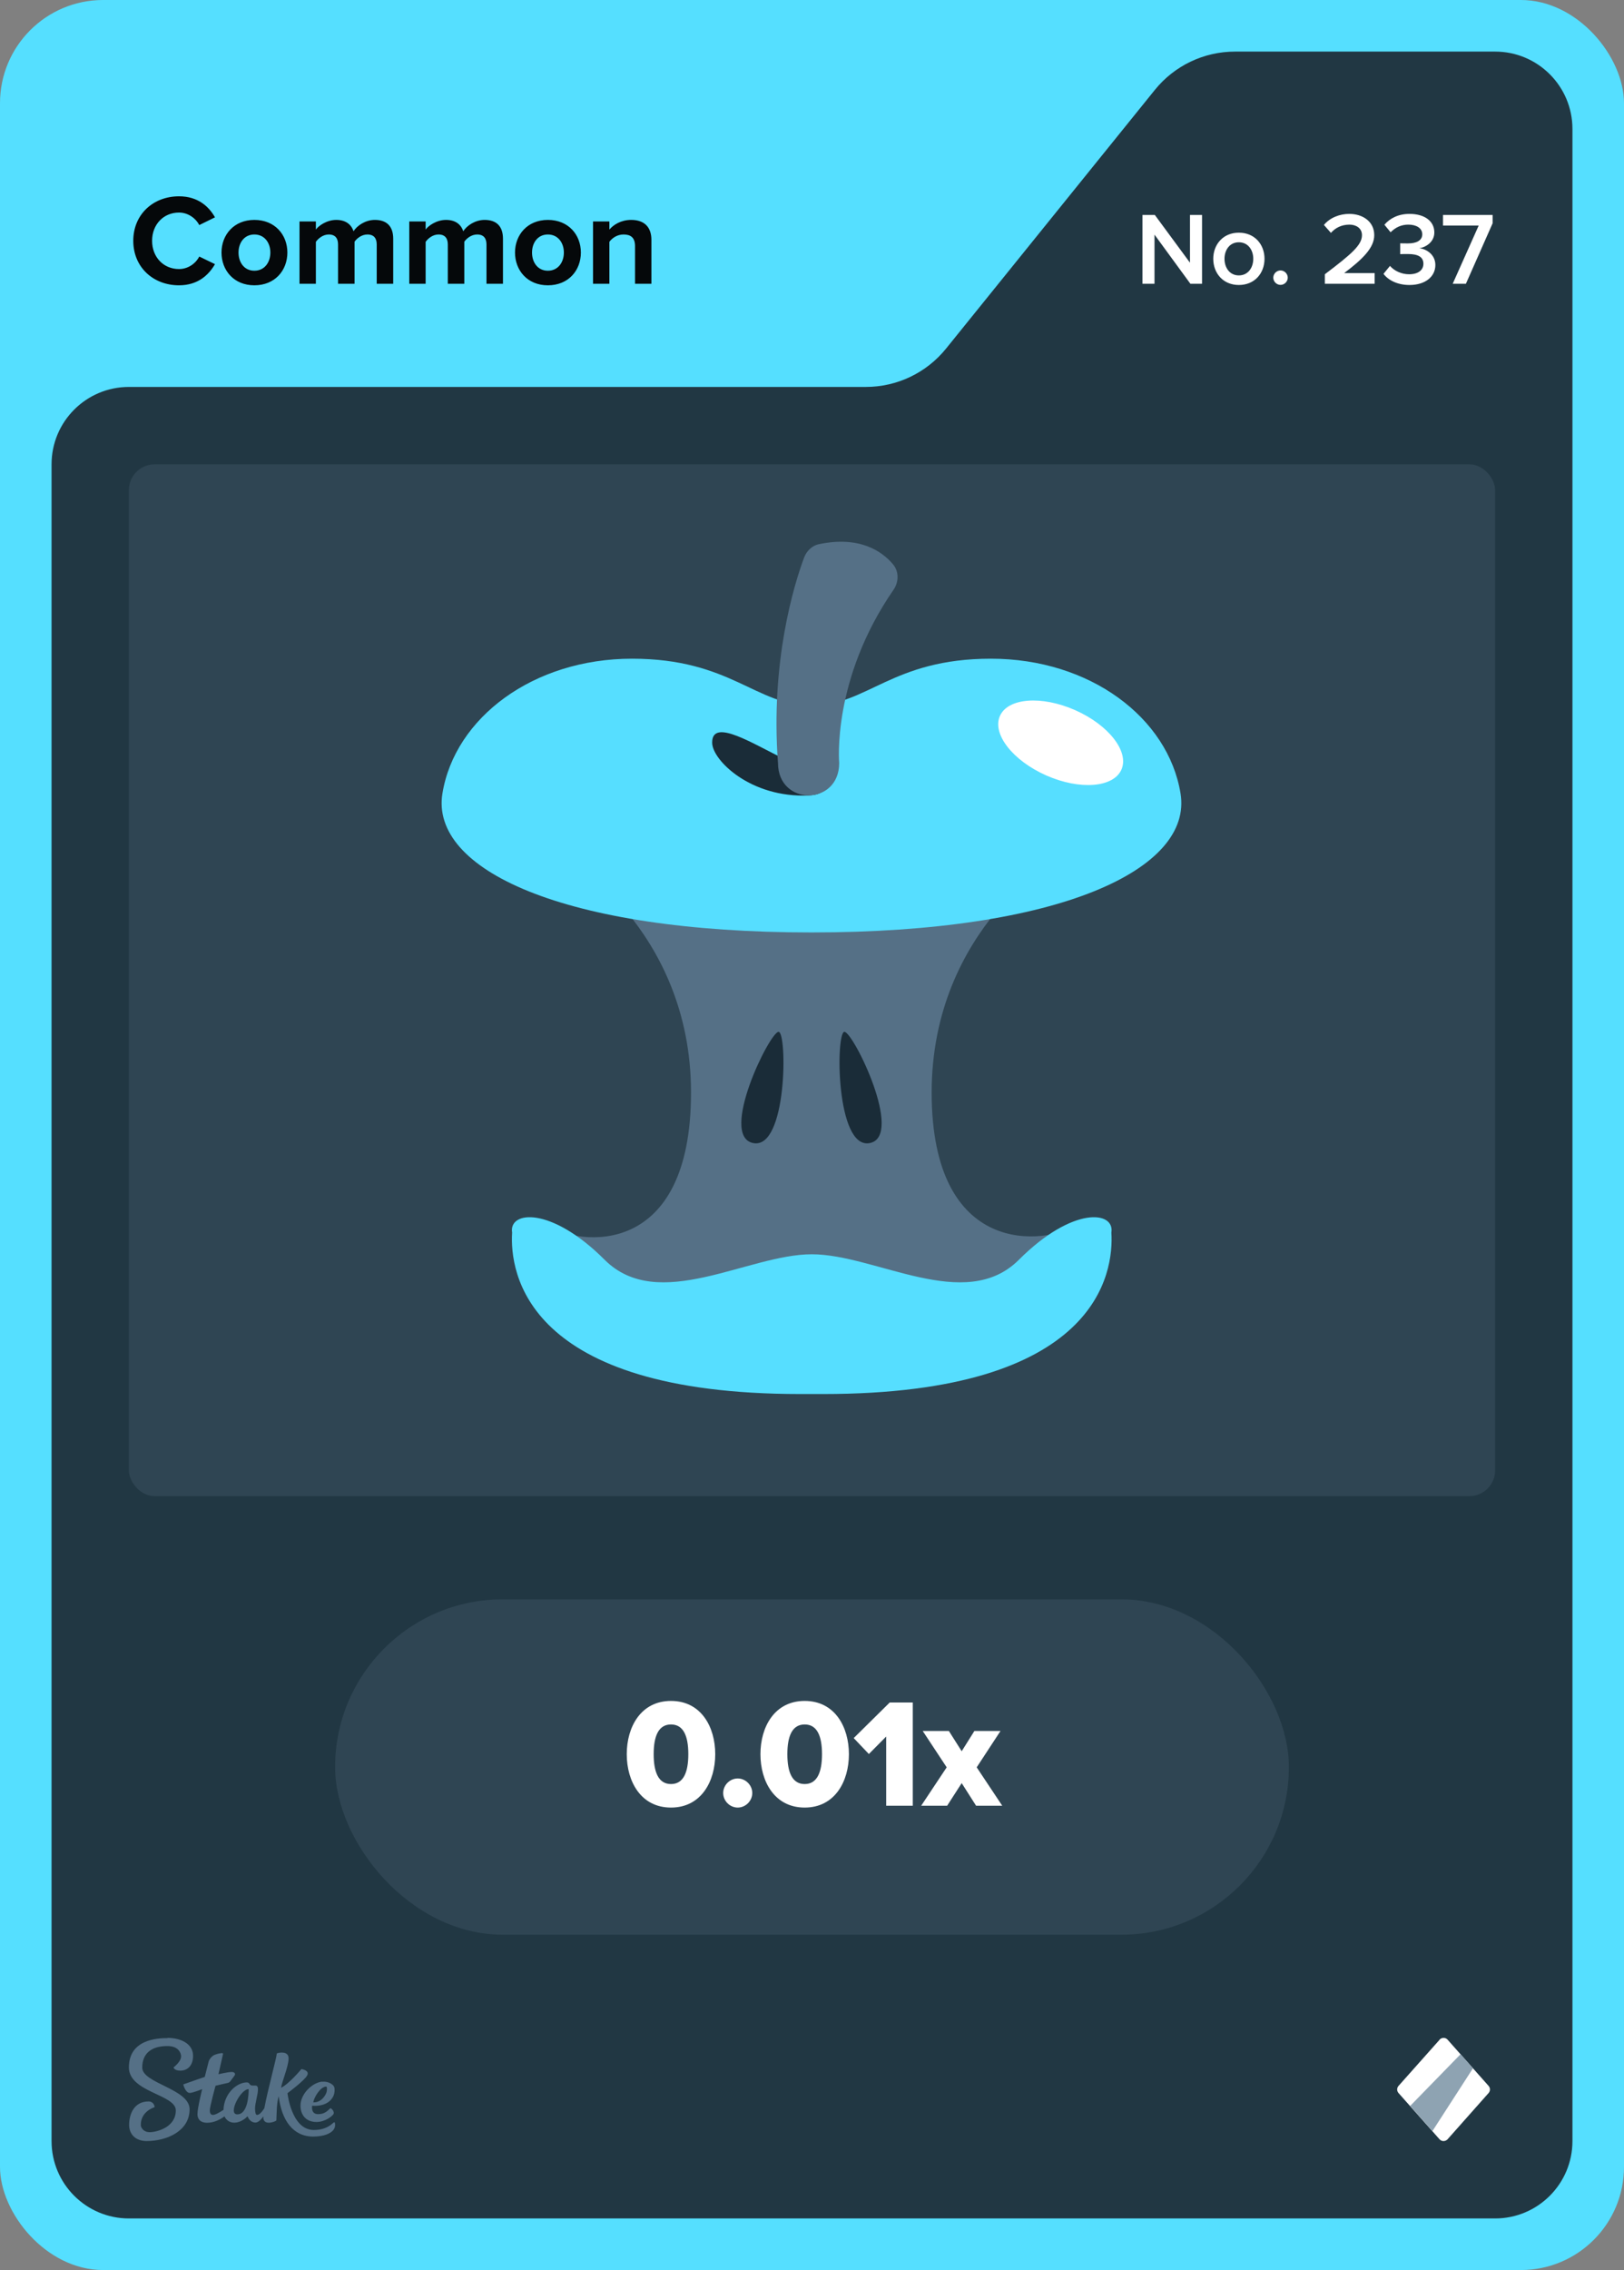 <svg width="63" height="88" viewBox="0 0 63 88" fill="none" xmlns="http://www.w3.org/2000/svg">
<rect x="0" y="0" width="63" height="88" fill="#808080" stroke="none"/>
<rect width="63" height="88" rx="4" fill="#55DFFF"/>
<path d="M36.701 13.513L44.799 3.487C45.559 2.546 46.702 2 47.911 2H58C59.657 2 61 3.343 61 5V83C61 84.657 59.657 86 58 86H5C3.343 86 2 84.657 2 83V18C2 16.343 3.343 15 5 15H33.589C34.798 15 35.941 14.454 36.701 13.513Z" fill="#213743"/>
<rect x="5" y="18" width="53" height="40" rx="1" fill="#2F4553"/>
<g clip-path="url(#clip0_26835_29400)">
<path d="M41.869 47.452C40.528 48.292 36.142 48.75 36.142 42.353C36.142 35.956 41.156 33.103 41.156 33.103H21.794C21.794 33.103 26.807 35.956 26.807 42.353C26.807 48.75 22.549 48.367 21.08 47.452C21.08 47.452 19.718 53.593 31.48 53.593C43.242 53.593 41.869 47.452 41.869 47.452Z" fill="#557086"/>
<path d="M45.797 30.761C45.318 27.823 42.284 25.535 38.441 25.535C34.599 25.535 33.641 27.355 31.48 27.355C29.319 27.355 28.351 25.535 24.518 25.535C20.686 25.535 17.642 27.823 17.163 30.761C16.684 33.699 21.815 36.147 31.48 36.147C41.145 36.147 46.276 33.688 45.797 30.761Z" fill="#56DEFF"/>
<path d="M27.627 28.792C27.627 29.462 29.117 30.942 31.374 30.836C32.576 30.772 31.565 29.952 30.426 29.42C29.287 28.888 27.616 27.791 27.627 28.792Z" fill="#1A2C38"/>
<path d="M30.181 29.579C30.181 31.251 32.555 31.251 32.555 29.579C32.555 29.579 32.257 26.343 34.663 22.863C34.876 22.554 34.876 22.139 34.631 21.862C34.205 21.362 33.332 20.766 31.767 21.096C31.501 21.149 31.288 21.362 31.193 21.617C30.799 22.671 29.883 25.662 30.181 29.59V29.579Z" fill="#557086"/>
<path d="M43.504 29.834C43.812 29.135 43.007 28.102 41.705 27.528C40.404 26.954 39.098 27.056 38.79 27.755C38.481 28.454 39.287 29.486 40.588 30.061C41.89 30.635 43.195 30.533 43.504 29.834Z" fill="white"/>
<path d="M29.213 44.311C30.543 44.588 30.543 40 30.203 40C29.862 40 27.882 44.034 29.213 44.311Z" fill="#1A2C38"/>
<path d="M33.747 44.311C32.417 44.588 32.417 40 32.757 40C33.098 40 35.078 44.034 33.747 44.311Z" fill="#1A2C38"/>
<path d="M43.114 47.782C43.253 46.941 41.614 46.749 39.527 48.835C37.441 50.922 33.971 48.623 31.491 48.623C29.011 48.623 25.54 50.922 23.454 48.835C21.368 46.749 19.728 46.941 19.867 47.782C19.771 49.314 20.367 54.041 31.044 54.041C31.203 54.041 31.342 54.041 31.491 54.041C31.64 54.041 31.789 54.041 31.938 54.041C42.625 54.041 43.21 49.314 43.114 47.782Z" fill="#56DEFF"/>
</g>
<path fill-rule="evenodd" clip-rule="evenodd" d="M6.498 79C6.99 79 7.486 79.213 7.49 79.691C7.49 80.104 7.247 80.27 6.998 80.27C6.75 80.27 6.733 80.144 6.733 80.144C6.733 80.144 7.025 79.926 7.025 79.717C7.025 79.609 6.942 79.313 6.489 79.317C5.858 79.317 5.518 79.617 5.518 80.152C5.518 80.765 7.351 80.974 7.355 81.765C7.355 82.613 6.476 82.996 5.692 83C5.283 83 5.013 82.761 5.009 82.378C5.009 81.926 5.222 81.465 5.758 81.465C5.884 81.457 5.988 81.552 5.997 81.678C5.997 81.678 5.997 81.683 5.997 81.687C5.997 81.687 5.457 81.839 5.462 82.378C5.462 82.478 5.566 82.661 5.819 82.656C6.071 82.652 6.824 82.474 6.82 81.809C6.82 81.191 5.004 81.109 5 80.148C5 79.065 6.088 79.009 6.498 79.009V79ZM10.747 79.6C10.812 79.57 11.213 79.491 11.195 79.813C11.182 80.135 10.939 80.691 10.904 80.935C11.23 80.77 11.692 80.209 11.692 80.209C11.692 80.209 12.018 80.252 11.918 80.452C11.818 80.652 11.152 81.144 11.152 81.144C11.152 81.144 11.304 82.57 12.171 82.57C12.645 82.57 12.85 82.361 12.937 82.287C12.959 82.27 12.976 82.265 12.985 82.278C13.02 82.387 12.994 82.504 12.915 82.591C12.819 82.696 12.597 82.822 12.153 82.826C11.365 82.826 10.925 82.196 10.812 81.261C10.725 81.535 10.734 81.983 10.721 82.2C10.695 82.243 10.251 82.417 10.216 82.117C10.216 82.091 10.216 82.07 10.216 82.043C10.133 82.161 10.02 82.283 9.911 82.283C9.72 82.283 9.637 82.122 9.602 82.039C9.576 82.07 9.363 82.287 9.088 82.287C8.923 82.291 8.775 82.196 8.709 82.043C8.57 82.144 8.322 82.291 8.039 82.291C7.734 82.291 7.66 82.109 7.66 81.957C7.66 81.713 7.843 80.987 7.843 80.987C7.843 80.987 7.486 81.13 7.364 81.135C7.194 81.135 7.112 80.822 7.112 80.813C7.112 80.809 7.112 80.8 7.12 80.8C7.22 80.761 7.943 80.513 7.943 80.513C7.943 80.513 8.078 79.983 8.096 79.913C8.113 79.844 8.213 79.7 8.331 79.656C8.418 79.622 8.509 79.6 8.601 79.591C8.631 79.591 8.653 79.6 8.653 79.617C8.653 79.635 8.474 80.409 8.474 80.409C8.474 80.409 8.849 80.322 8.988 80.322C9.097 80.322 9.154 80.387 9.093 80.47C9.032 80.552 8.962 80.648 8.927 80.691C8.888 80.735 8.862 80.743 8.77 80.761C8.644 80.787 8.361 80.856 8.361 80.856C8.361 80.856 8.135 81.678 8.139 81.817C8.139 81.896 8.165 81.987 8.261 81.987C8.357 81.987 8.54 81.874 8.67 81.791C8.692 81.152 9.188 80.726 9.576 80.726C9.702 80.726 9.654 80.848 9.798 80.848H9.889C9.946 80.848 10.007 80.852 10.007 80.996C10.007 81.196 9.894 81.526 9.894 81.735C9.894 81.883 9.915 81.987 9.972 81.987C10.068 81.987 10.177 81.848 10.255 81.726C10.381 81.03 10.734 79.761 10.734 79.617L10.747 79.6ZM12.502 80.7C12.767 80.678 12.933 80.822 12.963 80.9C12.994 80.978 12.989 81.161 12.915 81.291C12.684 81.704 12.11 81.63 12.11 81.63C12.11 81.63 12.044 81.957 12.341 81.957C12.593 81.957 12.706 81.83 12.815 81.726C12.859 81.726 12.994 81.865 12.933 81.961C12.885 82.035 12.619 82.257 12.28 82.261C11.74 82.261 11.605 81.8 11.674 81.47C11.766 81.061 12.175 80.722 12.502 80.696V80.7ZM9.646 80.987C9.323 80.987 8.827 81.97 9.206 81.965C9.619 81.965 9.646 81.183 9.646 81.004V80.987ZM12.641 80.891C12.423 80.9 12.175 81.317 12.153 81.5C12.48 81.513 12.654 81.196 12.676 81.07C12.689 80.974 12.693 80.887 12.641 80.887V80.891Z" fill="#557086"/>
<path d="M55.851 79.067L54.252 80.863C54.183 80.943 54.183 81.057 54.252 81.137L55.846 82.933C55.925 83.022 56.069 83.022 56.154 82.933L57.748 81.137C57.817 81.057 57.817 80.943 57.748 80.863L56.154 79.067C56.075 78.978 55.931 78.978 55.846 79.067H55.851Z" fill="white"/>
<path d="M56.66 79.634L57.142 80.177L55.568 82.614L54.704 81.639L56.66 79.634Z" fill="#8EA3B2"/>
<rect x="13" y="62" width="37" height="13" rx="6.5" fill="#2F4553"/>
<path d="M26.03 70.072C24.86 70.072 24.314 69.058 24.314 68.002C24.314 66.946 24.86 65.938 26.03 65.938C27.2 65.938 27.746 66.946 27.746 68.002C27.746 69.058 27.2 70.072 26.03 70.072ZM26.03 69.16C26.51 69.16 26.702 68.71 26.702 68.002C26.702 67.294 26.51 66.85 26.03 66.85C25.55 66.85 25.358 67.294 25.358 68.002C25.358 68.71 25.55 69.16 26.03 69.16ZM28.619 70.072C28.312 70.072 28.055 69.814 28.055 69.508C28.055 69.202 28.312 68.944 28.619 68.944C28.924 68.944 29.183 69.202 29.183 69.508C29.183 69.814 28.924 70.072 28.619 70.072ZM31.216 70.072C30.046 70.072 29.5 69.058 29.5 68.002C29.5 66.946 30.046 65.938 31.216 65.938C32.386 65.938 32.932 66.946 32.932 68.002C32.932 69.058 32.386 70.072 31.216 70.072ZM31.216 69.16C31.696 69.16 31.888 68.71 31.888 68.002C31.888 67.294 31.696 66.85 31.216 66.85C30.736 66.85 30.544 67.294 30.544 68.002C30.544 68.71 30.736 69.16 31.216 69.16ZM35.41 70H34.378V67.318L33.706 67.996L33.118 67.378L34.516 65.998H35.41V70ZM38.88 70H37.865L37.307 69.124L36.743 70H35.736L36.725 68.512L35.795 67.102H36.809L37.307 67.888L37.8 67.102H38.813L37.889 68.512L38.88 70Z" fill="white"/>
<path d="M6.945 11.06C5.945 11.06 5.17 10.36 5.17 9.335C5.17 8.31 5.945 7.61 6.945 7.61C7.68 7.61 8.105 8.01 8.34 8.425L7.73 8.725C7.59 8.455 7.29 8.24 6.945 8.24C6.34 8.24 5.9 8.705 5.9 9.335C5.9 9.965 6.34 10.43 6.945 10.43C7.29 10.43 7.59 10.22 7.73 9.945L8.34 10.24C8.1 10.655 7.68 11.06 6.945 11.06ZM9.868 11.06C9.073 11.06 8.593 10.48 8.593 9.79C8.593 9.105 9.073 8.525 9.868 8.525C10.668 8.525 11.148 9.105 11.148 9.79C11.148 10.48 10.668 11.06 9.868 11.06ZM9.868 10.495C10.263 10.495 10.488 10.17 10.488 9.79C10.488 9.415 10.263 9.09 9.868 9.09C9.473 9.09 9.253 9.415 9.253 9.79C9.253 10.17 9.473 10.495 9.868 10.495ZM15.254 11H14.614V9.475C14.614 9.25 14.514 9.09 14.254 9.09C14.029 9.09 13.844 9.24 13.754 9.37V11H13.114V9.475C13.114 9.25 13.014 9.09 12.754 9.09C12.534 9.09 12.349 9.24 12.254 9.375V11H11.619V8.585H12.254V8.9C12.354 8.755 12.674 8.525 13.044 8.525C13.399 8.525 13.624 8.69 13.714 8.965C13.854 8.745 14.174 8.525 14.544 8.525C14.989 8.525 15.254 8.76 15.254 9.255V11ZM19.512 11H18.872V9.475C18.872 9.25 18.771 9.09 18.512 9.09C18.287 9.09 18.102 9.24 18.012 9.37V11H17.372V9.475C17.372 9.25 17.271 9.09 17.012 9.09C16.791 9.09 16.607 9.24 16.512 9.375V11H15.877V8.585H16.512V8.9C16.611 8.755 16.931 8.525 17.302 8.525C17.657 8.525 17.881 8.69 17.971 8.965C18.111 8.745 18.431 8.525 18.802 8.525C19.247 8.525 19.512 8.76 19.512 9.255V11ZM21.254 11.06C20.459 11.06 19.979 10.48 19.979 9.79C19.979 9.105 20.459 8.525 21.254 8.525C22.054 8.525 22.534 9.105 22.534 9.79C22.534 10.48 22.054 11.06 21.254 11.06ZM21.254 10.495C21.649 10.495 21.874 10.17 21.874 9.79C21.874 9.415 21.649 9.09 21.254 9.09C20.859 9.09 20.639 9.415 20.639 9.79C20.639 10.17 20.859 10.495 21.254 10.495ZM25.27 11H24.635V9.54C24.635 9.205 24.46 9.09 24.19 9.09C23.94 9.09 23.745 9.23 23.64 9.375V11H23.005V8.585H23.64V8.9C23.795 8.715 24.09 8.525 24.485 8.525C25.015 8.525 25.27 8.825 25.27 9.295V11Z" fill="#05080A"/>
<path d="M46.631 11H46.179L44.787 9.096V11H44.319V8.332H44.799L46.163 10.184V8.332H46.631V11ZM48.058 11.048C47.446 11.048 47.066 10.588 47.066 10.032C47.066 9.48 47.446 9.02 48.058 9.02C48.678 9.02 49.054 9.48 49.054 10.032C49.054 10.588 48.678 11.048 48.058 11.048ZM48.058 10.676C48.418 10.676 48.618 10.376 48.618 10.032C48.618 9.692 48.418 9.392 48.058 9.392C47.702 9.392 47.502 9.692 47.502 10.032C47.502 10.376 47.702 10.676 48.058 10.676ZM49.675 11.044C49.523 11.044 49.395 10.916 49.395 10.764C49.395 10.612 49.523 10.484 49.675 10.484C49.828 10.484 49.956 10.612 49.956 10.764C49.956 10.916 49.828 11.044 49.675 11.044ZM53.327 11H51.395V10.632C52.431 9.848 52.835 9.5 52.835 9.116C52.835 8.836 52.595 8.708 52.351 8.708C52.039 8.708 51.799 8.836 51.631 9.028L51.359 8.72C51.595 8.436 51.971 8.292 52.343 8.292C52.859 8.292 53.311 8.584 53.311 9.116C53.311 9.608 52.859 10.048 52.143 10.588H53.327V11ZM54.678 11.048C54.202 11.048 53.85 10.856 53.67 10.616L53.922 10.308C54.094 10.508 54.378 10.632 54.662 10.632C55.014 10.632 55.218 10.472 55.218 10.224C55.218 9.96 55.006 9.848 54.626 9.848C54.514 9.848 54.358 9.848 54.318 9.852V9.432C54.366 9.436 54.522 9.436 54.626 9.436C54.938 9.436 55.174 9.328 55.174 9.084C55.174 8.836 54.934 8.708 54.634 8.708C54.362 8.708 54.138 8.812 53.946 9.004L53.706 8.712C53.91 8.472 54.234 8.292 54.678 8.292C55.254 8.292 55.642 8.564 55.642 9.012C55.642 9.368 55.338 9.576 55.062 9.624C55.322 9.648 55.682 9.86 55.682 10.272C55.682 10.724 55.294 11.048 54.678 11.048ZM56.867 11H56.355L57.363 8.744H55.979V8.332H57.903V8.656L56.867 11Z" fill="white"/>
<defs>
<clipPath id="clip0_26835_29400">
<rect width="28.698" height="33.03" fill="white" transform="translate(17.131 21)"/>
</clipPath>
</defs>
</svg>
